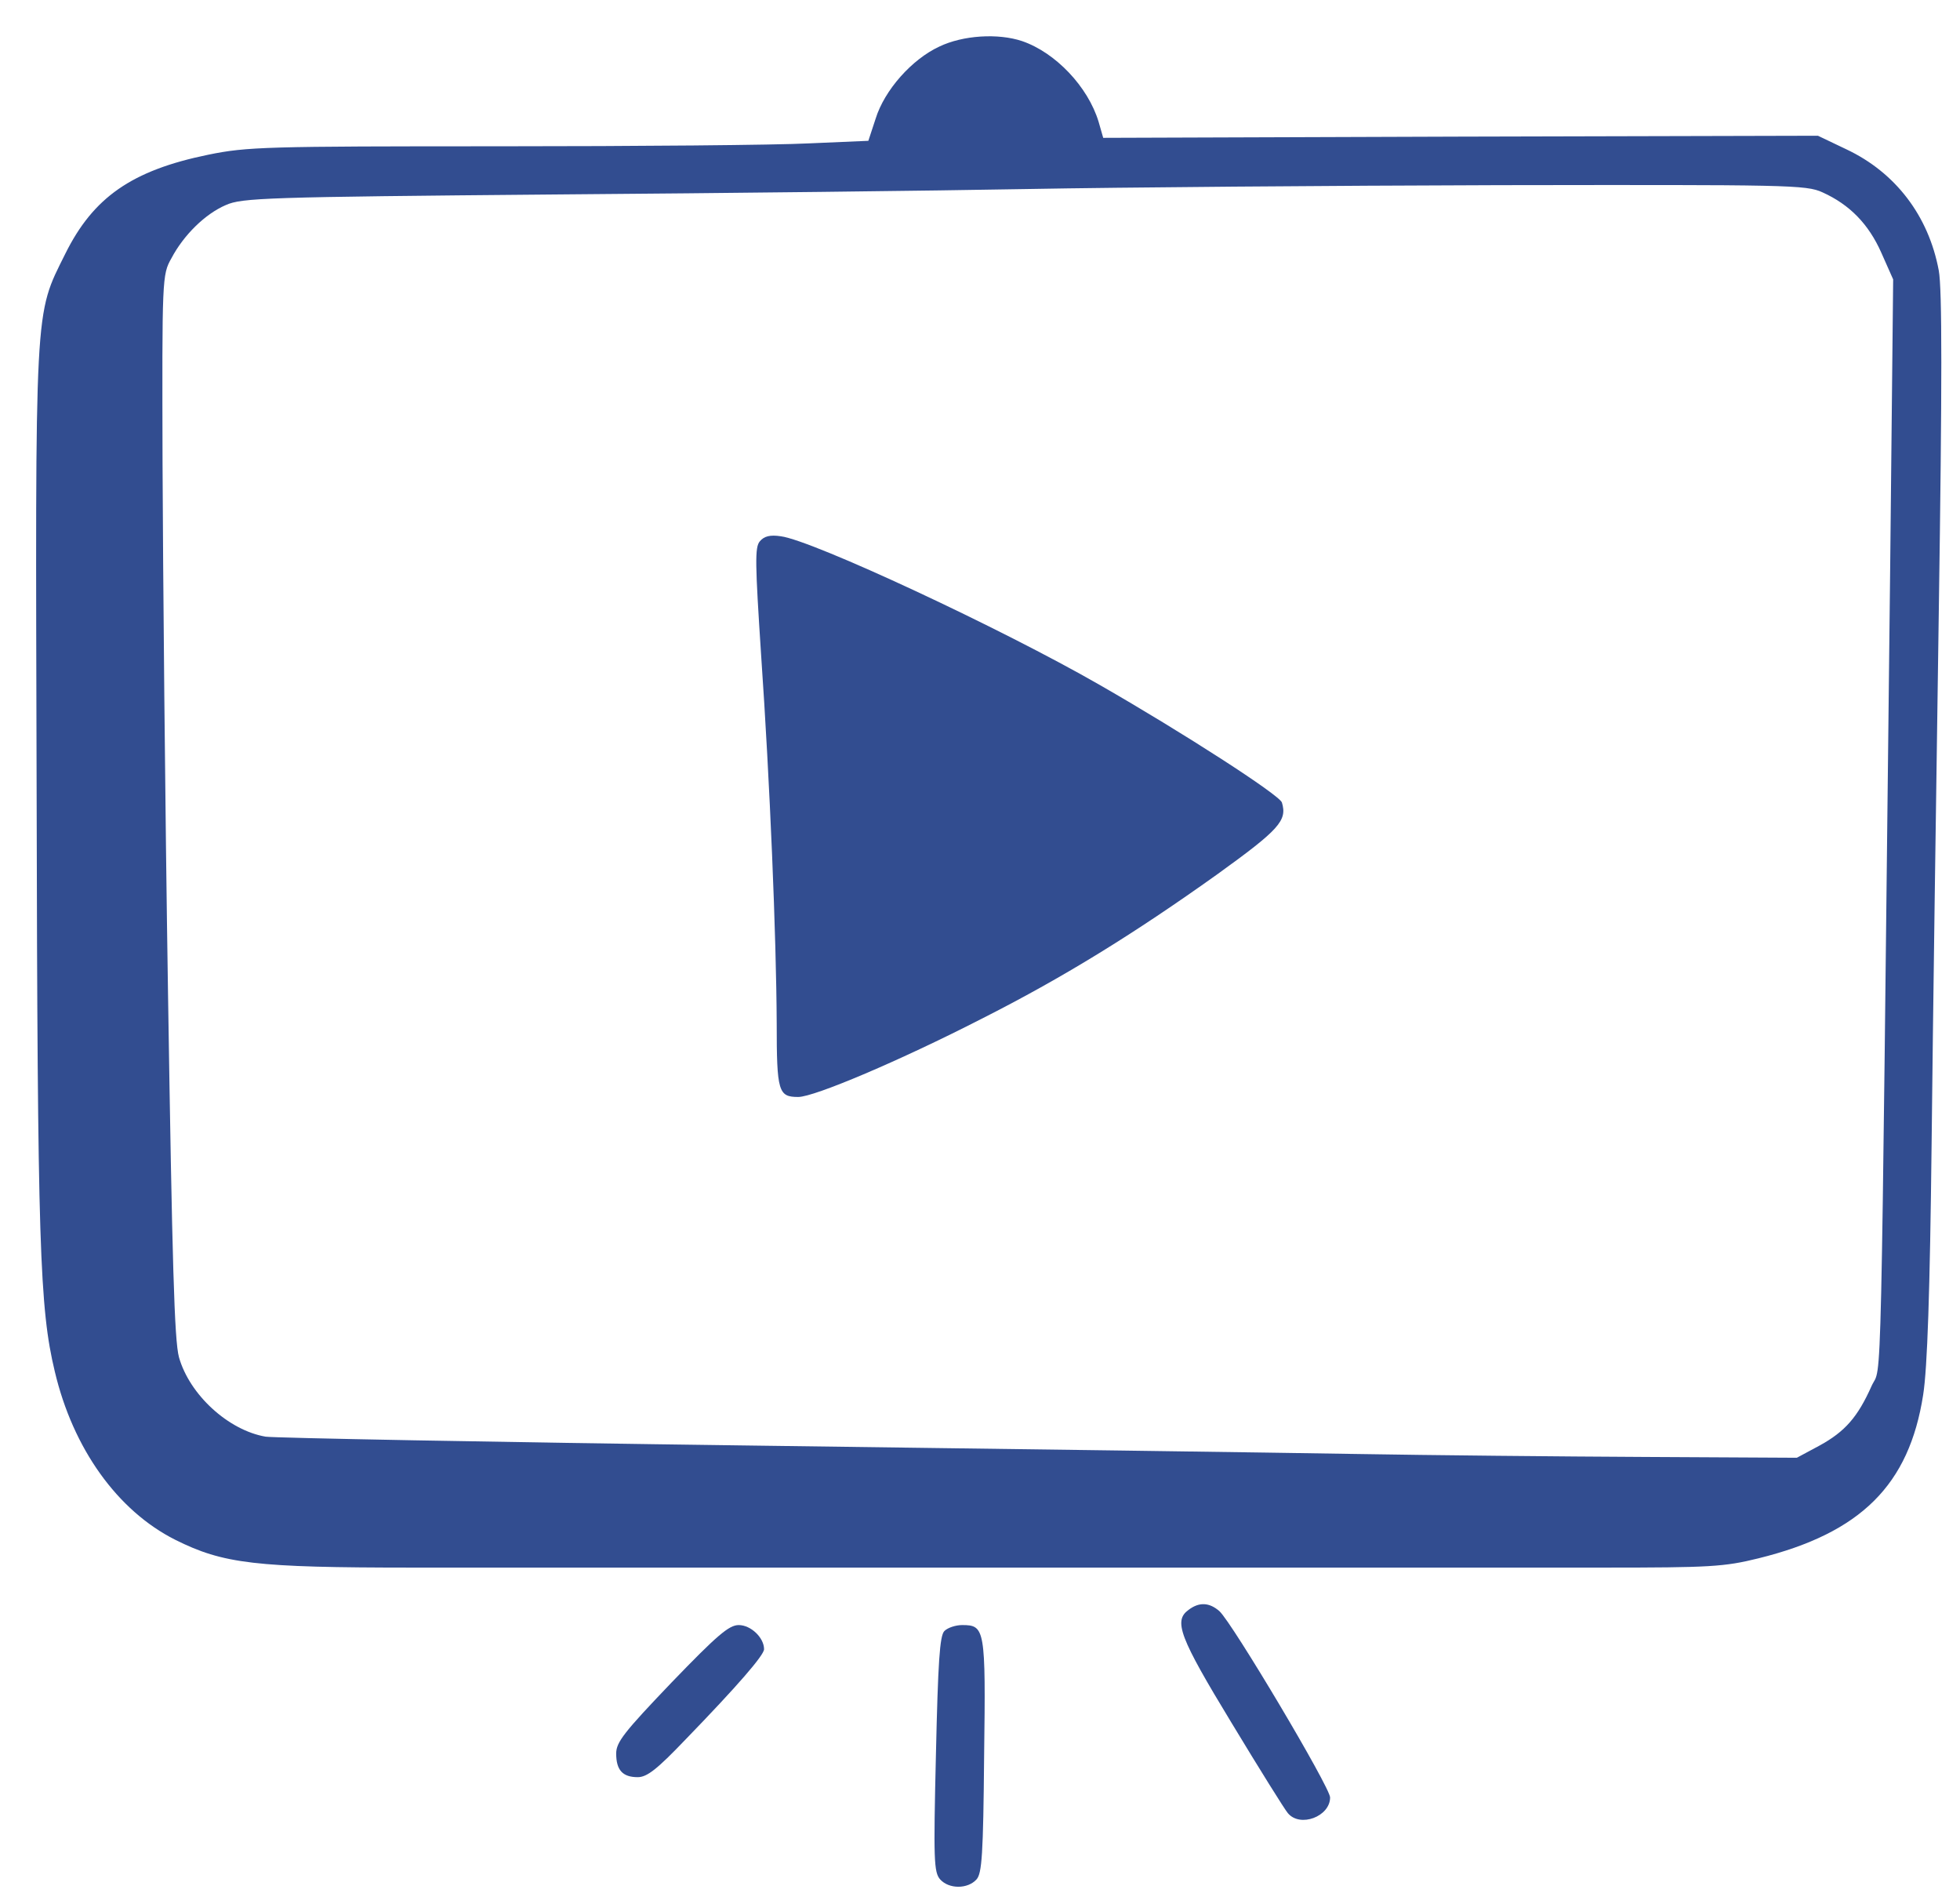 <svg width="29" height="28" viewBox="0 0 29 28" fill="none" xmlns="http://www.w3.org/2000/svg">
<path d="M13.898 0.689C13.492 0.877 13.086 1.333 12.955 1.758L12.848 2.083L11.967 2.121C11.486 2.146 9.423 2.164 7.392 2.164C3.93 2.164 3.655 2.171 3.08 2.289C1.948 2.521 1.38 2.921 0.967 3.752C0.505 4.683 0.523 4.414 0.542 11.727C0.555 18.414 0.586 19.352 0.811 20.289C1.08 21.427 1.736 22.346 2.592 22.777C3.305 23.133 3.773 23.189 6.117 23.189C7.267 23.189 11.305 23.189 15.086 23.189C18.867 23.189 22.748 23.189 23.711 23.189C25.305 23.189 25.511 23.177 26.017 23.052C27.536 22.677 28.248 21.964 28.455 20.633C28.517 20.239 28.555 19.121 28.58 16.914C28.598 15.177 28.648 11.646 28.686 9.064C28.736 5.677 28.736 4.271 28.686 4.002C28.536 3.196 28.048 2.552 27.317 2.208L26.898 2.008L21.611 2.021L16.323 2.039L16.255 1.802C16.098 1.283 15.617 0.777 15.123 0.608C14.767 0.489 14.248 0.521 13.898 0.689ZM26.967 2.846C27.367 3.027 27.648 3.314 27.836 3.739L28.011 4.133L27.967 8.383C27.823 21.196 27.848 20.158 27.692 20.502C27.486 20.964 27.298 21.177 26.923 21.383L26.586 21.564L24.336 21.552C23.098 21.546 21.173 21.527 20.055 21.508C18.936 21.489 14.905 21.433 11.086 21.383C7.273 21.333 4.048 21.271 3.93 21.252C3.38 21.158 2.805 20.633 2.648 20.077C2.58 19.827 2.548 18.702 2.486 14.696C2.442 11.908 2.411 8.383 2.405 6.852C2.398 4.114 2.398 4.064 2.536 3.821C2.717 3.477 3.036 3.164 3.342 3.033C3.58 2.927 3.93 2.914 8.186 2.877C10.711 2.858 13.873 2.821 15.211 2.796C16.555 2.771 19.686 2.746 22.18 2.739C26.461 2.733 26.723 2.733 26.967 2.846Z" fill="#324D90"/>
<path d="M11.242 8.008C11.167 8.096 11.173 8.333 11.261 9.683C11.392 11.577 11.486 13.852 11.492 15.133C11.492 16.152 11.517 16.227 11.811 16.227C12.048 16.227 13.317 15.689 14.523 15.071C15.723 14.464 16.767 13.821 18.011 12.933C18.929 12.271 19.048 12.139 18.967 11.871C18.929 11.758 17.504 10.839 16.273 10.133C14.817 9.296 12.029 7.996 11.554 7.933C11.392 7.908 11.304 7.933 11.242 8.008Z" fill="#324D90"/>
<path d="M17.586 23.814C17.361 23.977 17.449 24.214 18.224 25.489C18.636 26.171 19.011 26.771 19.055 26.821C19.236 27.039 19.68 26.871 19.68 26.589C19.68 26.439 18.23 24.002 18.042 23.833C17.892 23.702 17.742 23.696 17.586 23.814Z" fill="#324D90"/>
<path d="M9.936 24.889C9.236 25.621 9.117 25.771 9.117 25.939C9.117 26.183 9.211 26.289 9.436 26.289C9.573 26.289 9.723 26.171 10.136 25.739C10.923 24.927 11.305 24.483 11.305 24.396C11.305 24.227 11.111 24.039 10.93 24.039C10.786 24.039 10.611 24.189 9.936 24.889Z" fill="#324D90"/>
<path d="M13.973 24.127C13.904 24.196 13.879 24.583 13.848 25.952C13.811 27.514 13.817 27.696 13.911 27.802C14.042 27.946 14.317 27.946 14.448 27.802C14.529 27.714 14.548 27.433 14.561 25.971C14.586 24.089 14.573 24.039 14.236 24.039C14.142 24.039 14.023 24.077 13.973 24.127Z" fill="#324D90"/>
</svg>
